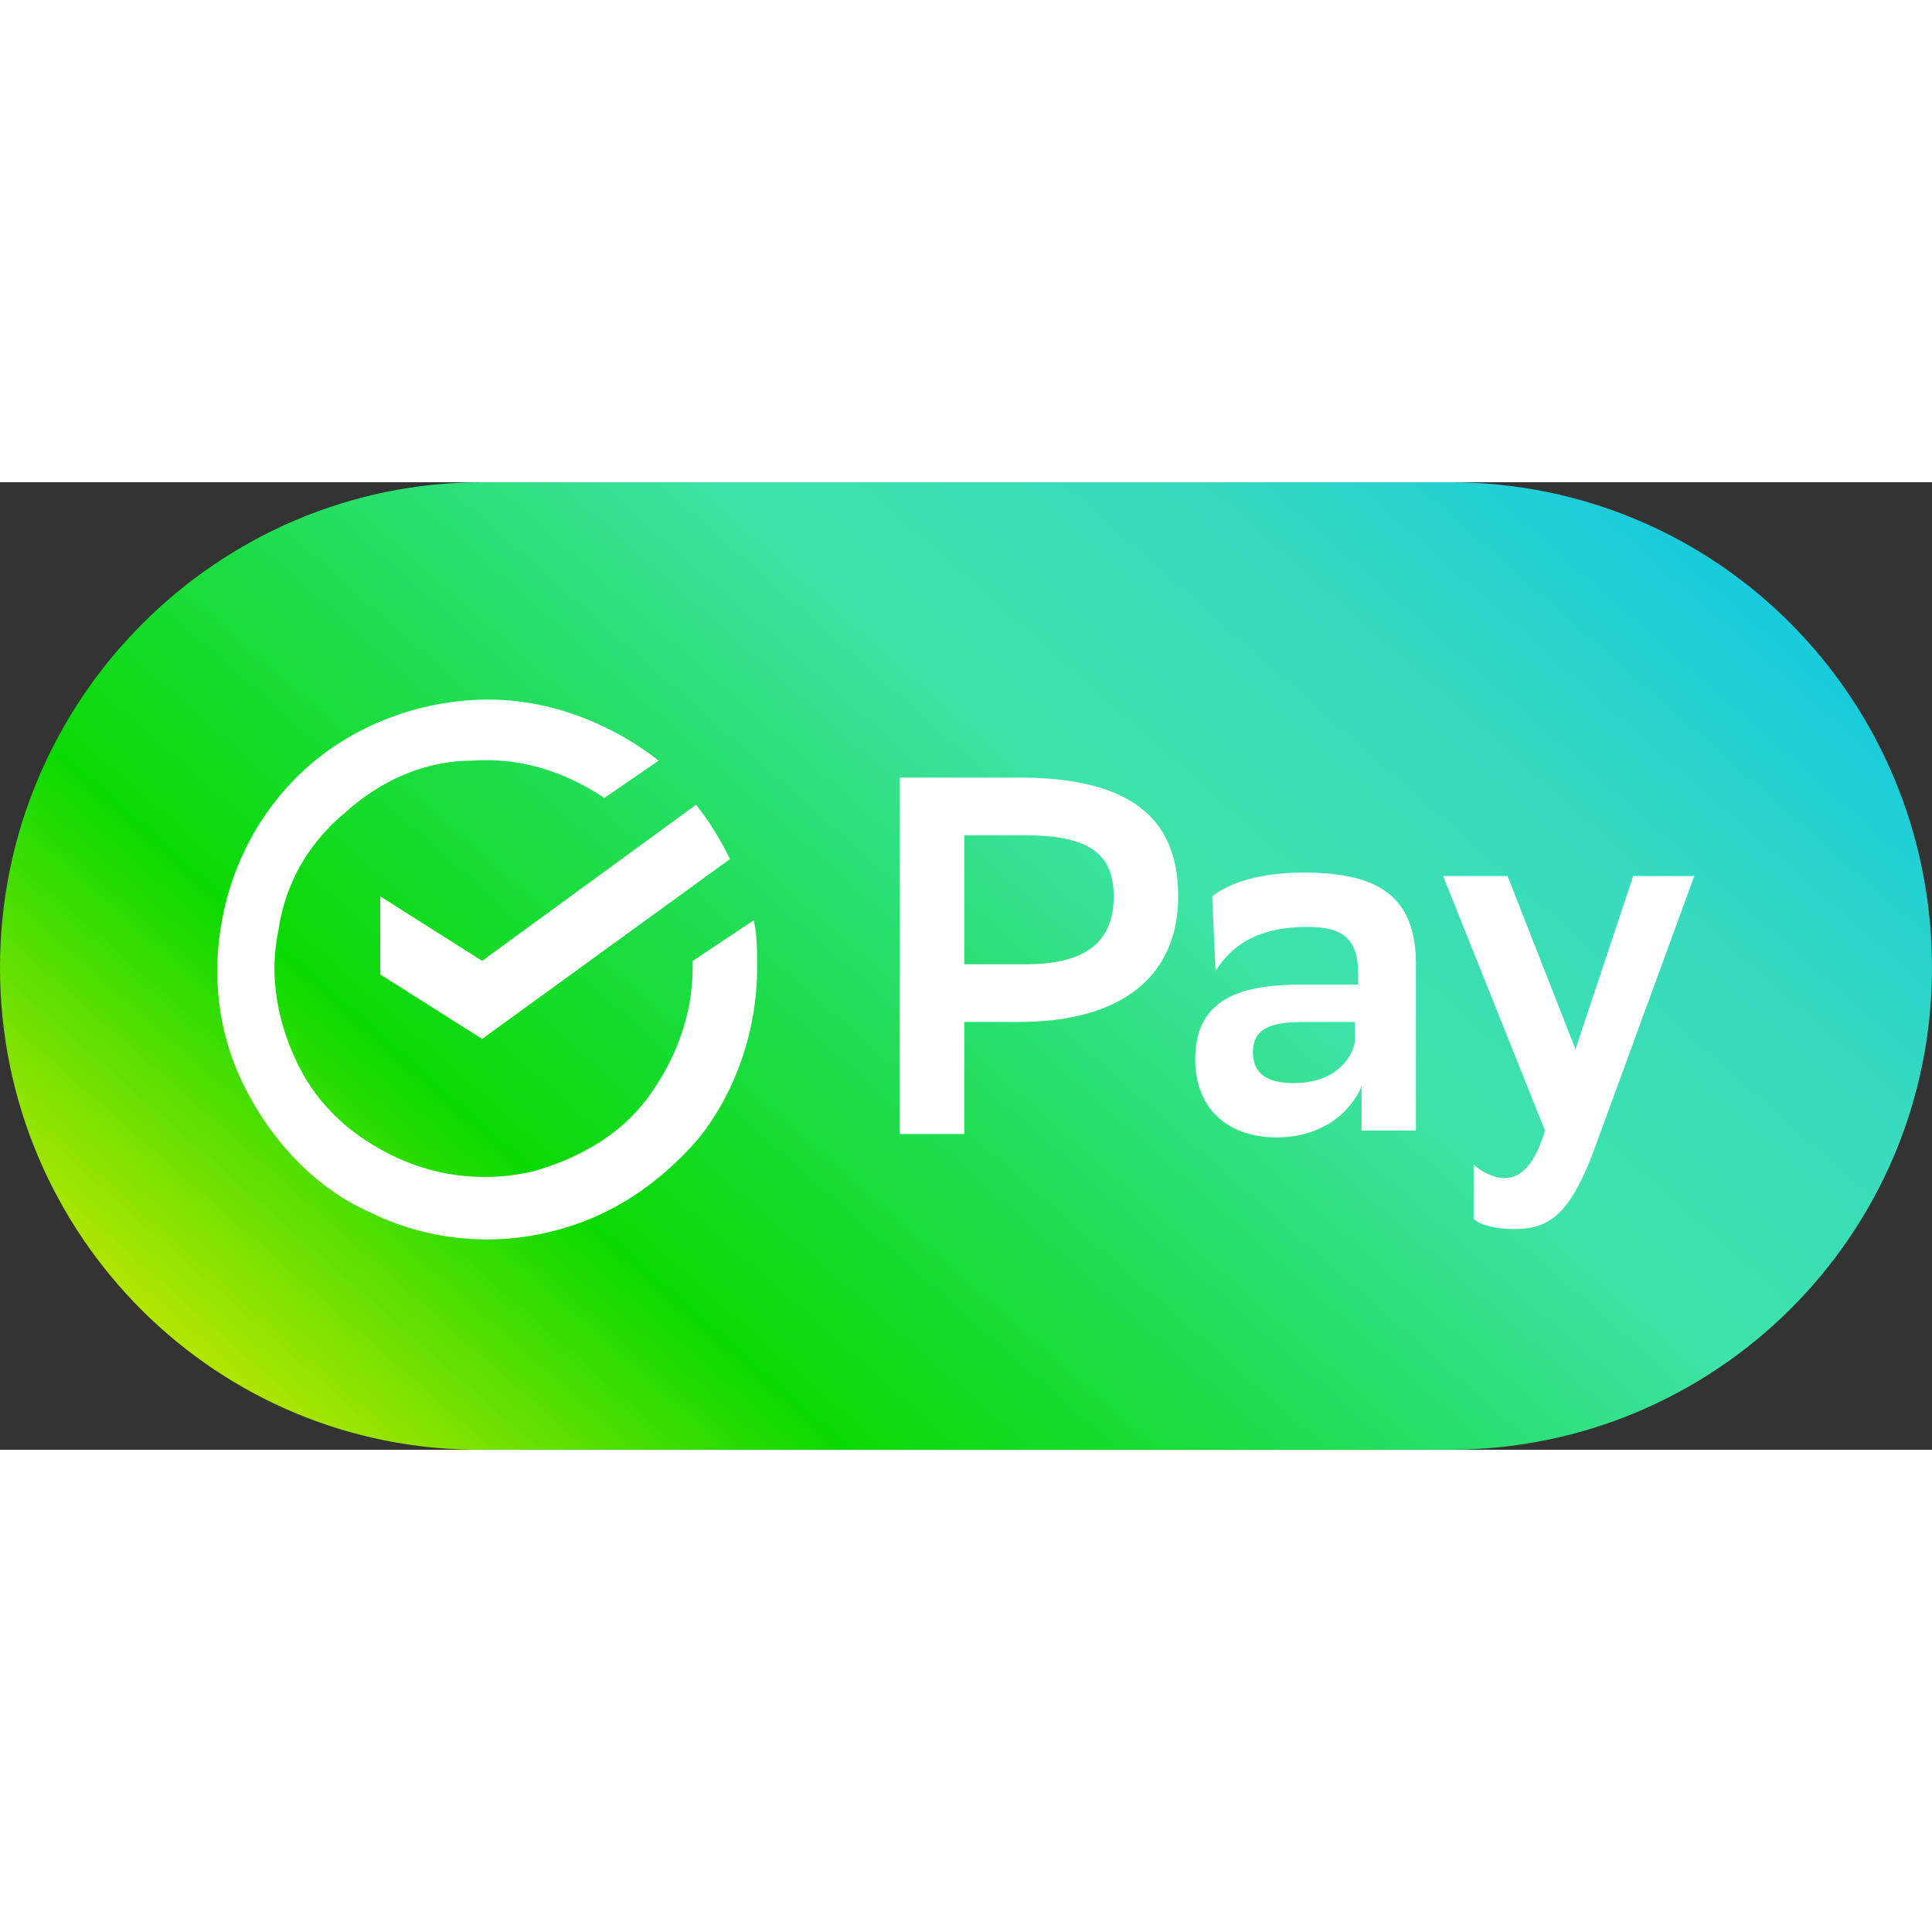 <svg id="_Слой_1" width="40" height="40" xmlns="http://www.w3.org/2000/svg" xmlns:xlink="http://www.w3.org/1999/xlink" viewBox="0 0 500 250.4">
  <rect x="0" y="0" width="500" height="250.4" fill="#333333" stroke="none"/>
  <defs>
    <style>
      .cls-1{fill:#fff;}.cls-2{fill:url(#_Безымянный_градиент);}
    </style>
    <linearGradient id="_Безымянный_градиент" x1="105.37" y1="-777.13" x2="391.72" y2="-1102.01" gradientTransform="translate(0 1066.66)" gradientUnits="userSpaceOnUse" >
      <stop offset="0" stop-color="#c7e701" />
      <stop offset=".24" stop-color="#0ada01" />
      <stop offset=".44" stop-color="#21de58" />
      <stop offset=".63" stop-color="#3ee3a9" />
      <stop offset=".81" stop-color="#37dabe" />
      <stop offset="1" stop-color="#15cae0" />
    </linearGradient>
  </defs>
  <path class="cls-2" d="m0,125.63C0,56.23,56.24,0,124.78,0h250.44c69.42,0,124.78,56.23,124.78,125.63s-56.24,124.76-124.78,124.76H125.66C56.24,251.27,0,195.04,0,125.63Z" />
  <g>
    <path class="cls-1" d="m249.56,139.69v28.99h-16.7v-92.25h30.76c29,0,41.3,10.54,41.3,30.75s-14.06,32.51-41.3,32.51c0,0-14.06,0-14.06,0Zm0-48.32v33.39h15.82c14.94,0,22.85-5.27,22.85-17.57,0-11.42-7.03-15.81-22.85-15.81h-15.82Z" />
    <path class="cls-1" d="m313.71,107.18c4.39-3.51,12.3-6.15,23.73-6.15,19.33,0,29,6.15,29,23.72v43.05h-14.06v-11.42c-3.51,7.91-11.42,13.18-21.97,13.18-13.18,0-21.09-7.91-21.09-20.21,0-14.94,10.54-19.33,27.24-19.33h14.94v-2.64c0-9.66-4.39-12.3-13.18-12.3-12.3,0-19.33,4.39-23.73,11.42l-.88-19.33Zm36.91,37.78v-5.27h-13.18c-8.79,0-13.18,1.76-13.18,7.91,0,5.27,3.51,7.91,10.54,7.91,10.54,0,14.94-6.15,15.82-10.54Z" />
    <path class="cls-1" d="m373.46,101.91h16.7l17.57,44.81,14.94-44.81h15.82l-26.36,72.04c-6.15,15.81-11.42,19.33-20.21,19.33-4.39,0-8.79-.88-10.54-2.64v-14.06c1.76,1.76,5.27,3.51,7.91,3.51,4.39,0,7.91-3.51,10.54-12.3l-26.36-65.89Z" />
    <path class="cls-1" d="m98.42,107.18v20.21l26.36,16.69,64.15-46.56c-2.64-5.27-5.27-9.66-8.79-14.06l-55.36,40.41-26.36-16.69Z" />
    <path class="cls-1" d="m179.26,123.88v1.76c0,12.3-4.39,23.72-11.42,33.39s-17.57,15.81-29.88,19.33c-11.42,2.64-23.73,1.76-35.15-3.51-11.42-5.27-20.21-13.18-25.48-23.72-5.27-10.54-7.91-22.84-5.27-35.14,1.76-12.3,7.91-22.84,17.57-30.75,8.79-7.91,20.21-13.18,32.51-13.18,12.3-.88,23.73,2.64,34.27,9.66l14.06-9.66c-12.3-9.66-28.12-15.81-43.94-15.81s-31.63,5.27-43.94,14.94c-12.3,9.66-21.09,23.72-24.6,39.54-3.51,15.81-1.76,31.63,5.27,45.69s18.45,26.36,32.51,32.51c14.06,7.03,30.76,8.79,45.69,5.27,15.82-3.51,29-12.3,39.54-24.6,9.67-12.3,14.94-28.11,14.94-43.93,0-4.39,0-8.79-.88-12.3l-15.82,10.54Z" />
  </g>
</svg>
